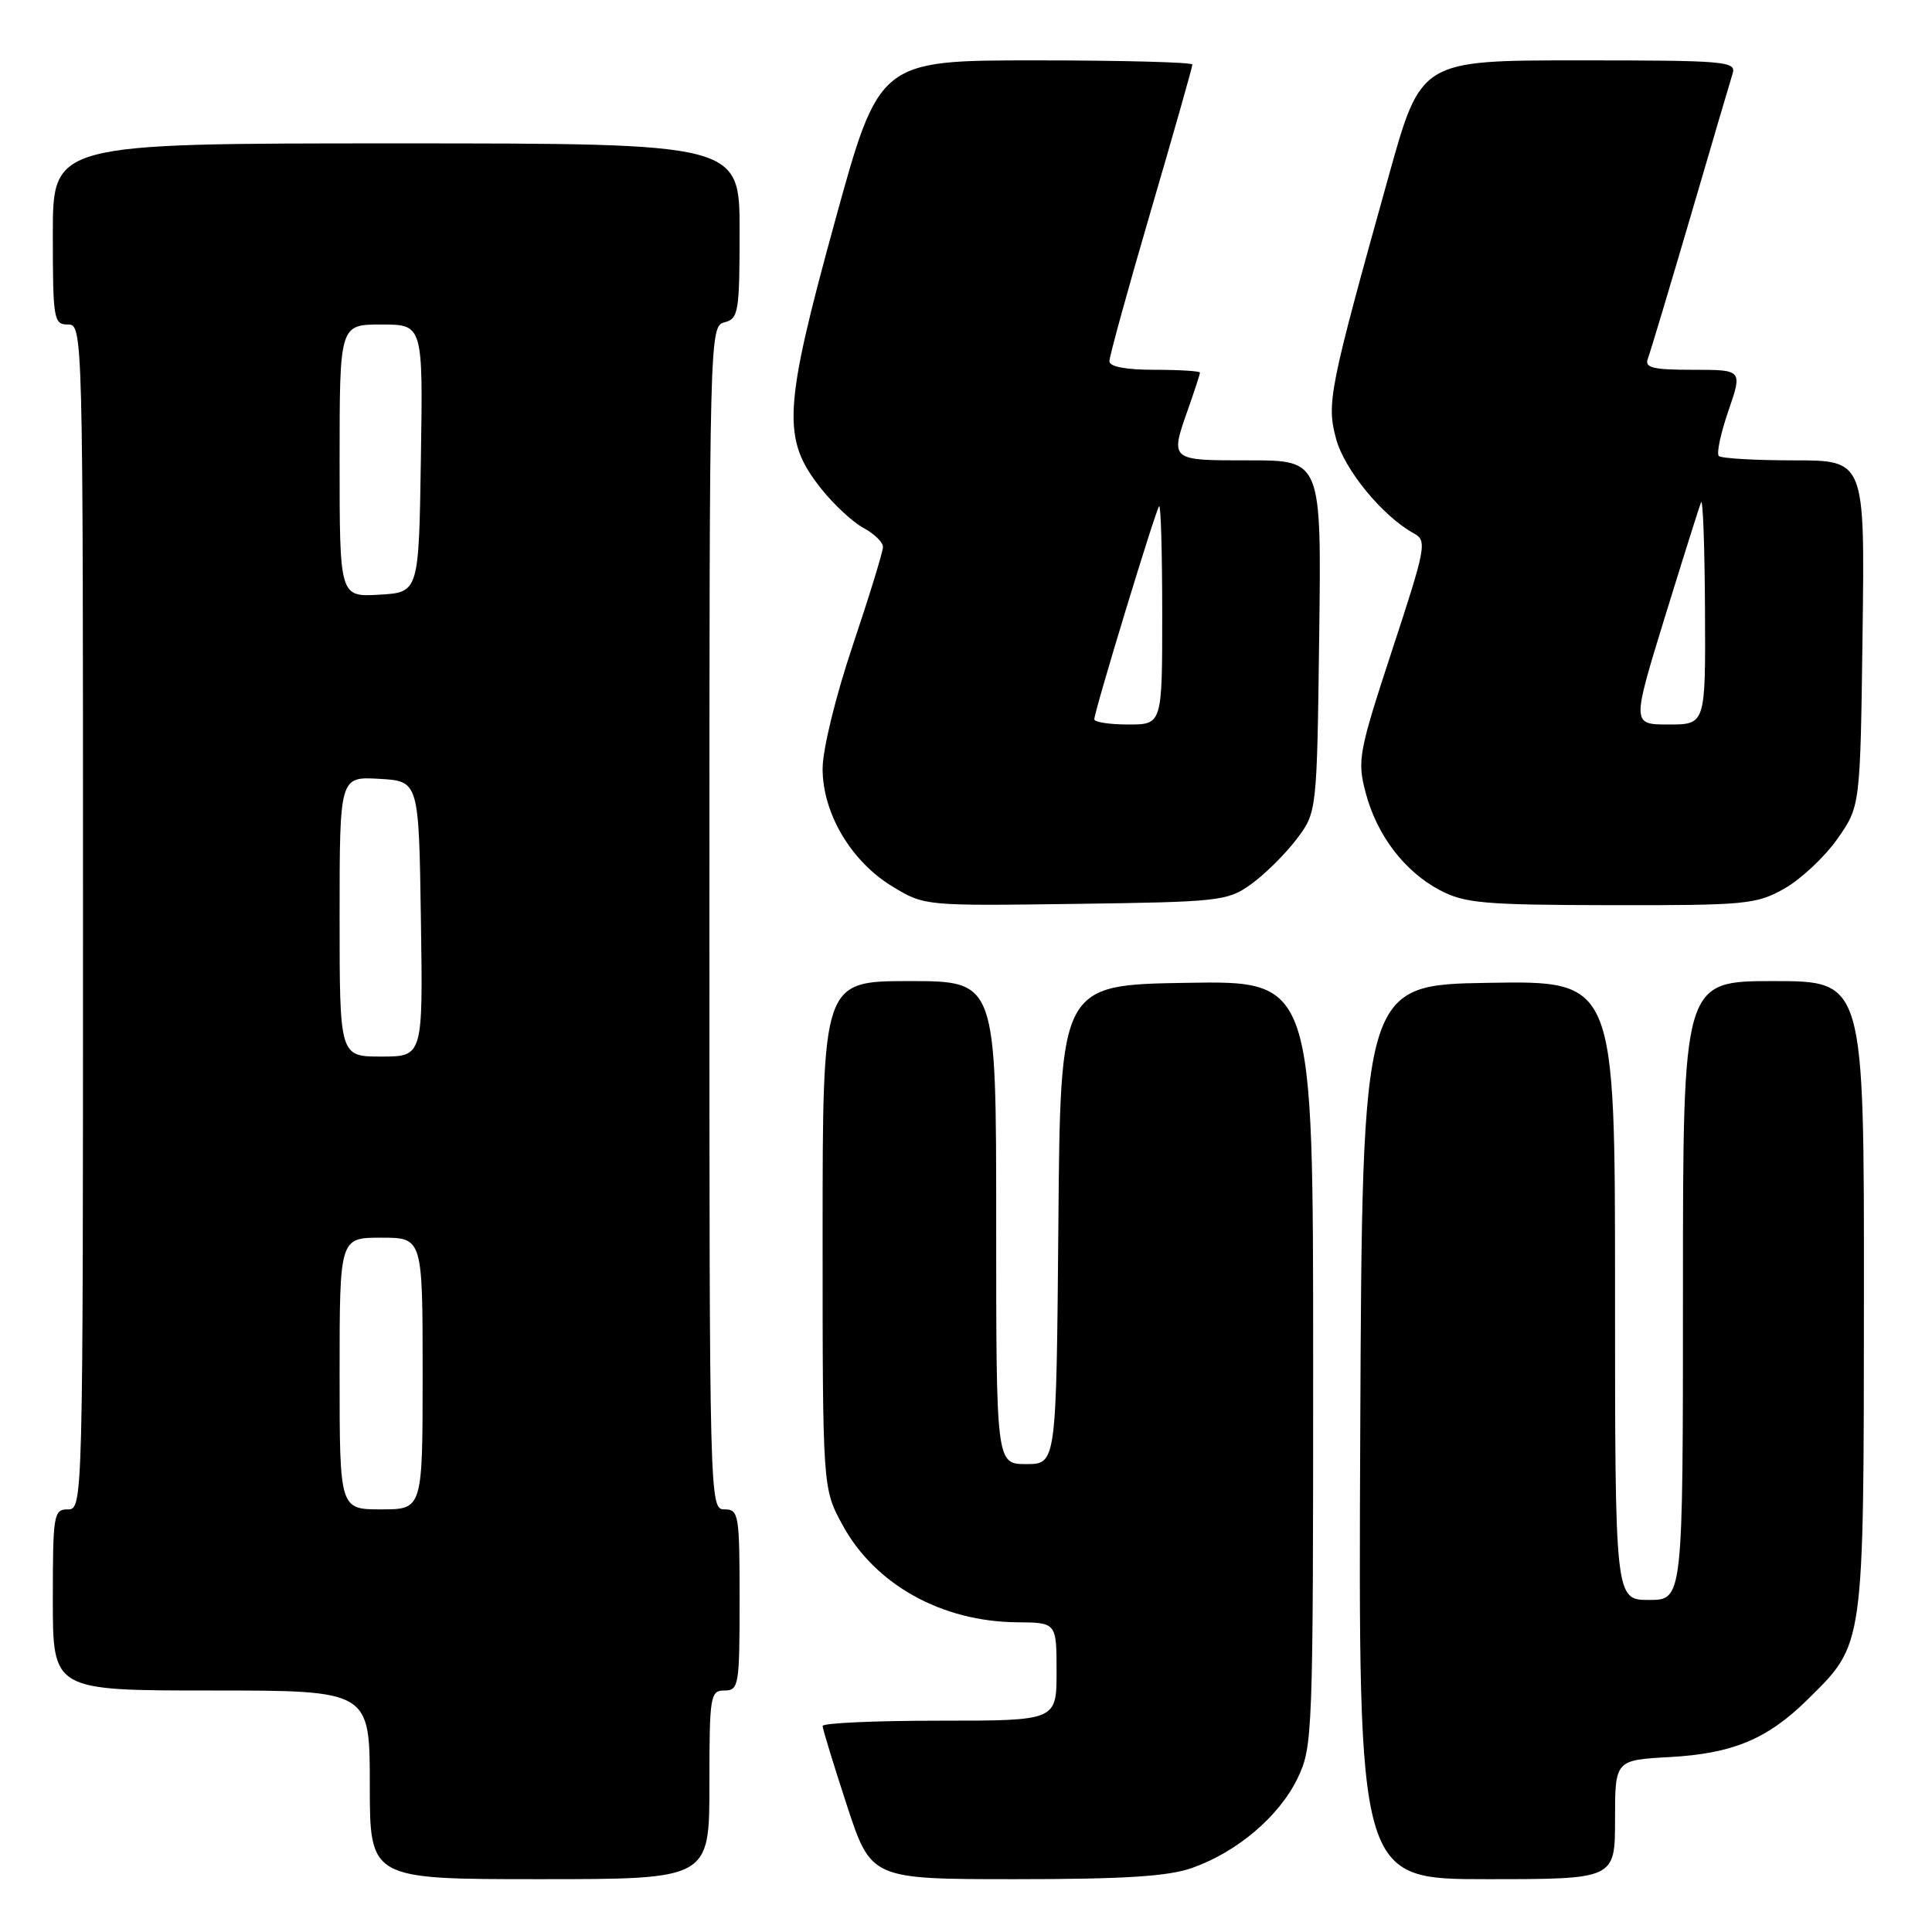 <?xml version="1.0" encoding="UTF-8" standalone="no"?>
<!DOCTYPE svg PUBLIC "-//W3C//DTD SVG 1.1//EN" "http://www.w3.org/Graphics/SVG/1.1/DTD/svg11.dtd" >
<svg xmlns="http://www.w3.org/2000/svg" xmlns:xlink="http://www.w3.org/1999/xlink" version="1.1" viewBox="0 0 256 256">
 <g >
 <path fill="currentColor"
d=" M 94.00 236.50 C 94.00 224.67 94.11 224.00 96.00 224.00 C 97.89 224.00 98.00 223.33 98.00 212.00 C 98.00 200.67 97.89 200.00 96.00 200.00 C 94.02 200.00 94.00 199.33 94.00 121.62 C 94.00 44.07 94.02 43.23 96.00 42.71 C 97.85 42.23 98.00 41.35 98.00 30.59 C 98.00 19.00 98.00 19.00 52.50 19.00 C 7.00 19.00 7.00 19.00 7.00 31.00 C 7.00 42.33 7.11 43.00 9.00 43.00 C 10.98 43.00 11.00 43.67 11.00 121.50 C 11.00 199.33 10.98 200.00 9.00 200.00 C 7.11 200.00 7.00 200.67 7.00 212.00 C 7.00 224.00 7.00 224.00 28.00 224.00 C 49.00 224.00 49.00 224.00 49.00 236.50 C 49.00 249.00 49.00 249.00 71.50 249.00 C 94.00 249.00 94.00 249.00 94.00 236.50 Z  M 157.96 247.51 C 163.92 245.41 169.49 240.68 171.92 235.66 C 173.94 231.49 174.00 229.96 174.00 180.66 C 174.00 129.95 174.00 129.95 157.25 130.23 C 140.50 130.50 140.50 130.50 140.24 162.25 C 139.97 194.00 139.97 194.00 135.99 194.00 C 132.00 194.00 132.00 194.00 132.00 162.00 C 132.00 130.00 132.00 130.00 120.50 130.00 C 109.00 130.00 109.00 130.00 109.00 163.61 C 109.00 197.23 109.00 197.23 111.64 202.07 C 115.93 209.95 124.75 214.87 134.75 214.96 C 140.00 215.00 140.00 215.00 140.00 221.50 C 140.00 228.00 140.00 228.00 124.50 228.00 C 115.97 228.00 109.00 228.31 109.00 228.70 C 109.00 229.08 110.45 233.81 112.21 239.20 C 115.43 249.00 115.43 249.00 134.59 249.00 C 148.99 249.00 154.80 248.63 157.96 247.51 Z  M 214.00 241.11 C 214.00 233.22 214.00 233.22 221.25 232.82 C 229.61 232.36 234.22 230.43 239.53 225.18 C 247.07 217.74 246.95 218.57 246.98 171.75 C 247.00 130.00 247.00 130.00 235.00 130.00 C 223.00 130.00 223.00 130.00 223.00 171.00 C 223.00 212.00 223.00 212.00 218.50 212.00 C 214.00 212.00 214.00 212.00 214.00 170.98 C 214.00 129.95 214.00 129.95 197.25 130.23 C 180.50 130.50 180.50 130.50 180.24 189.75 C 179.98 249.00 179.98 249.00 196.99 249.00 C 214.00 249.00 214.00 249.00 214.00 241.11 Z  M 165.75 117.18 C 167.54 115.90 170.24 113.24 171.75 111.26 C 174.50 107.66 174.50 107.66 174.80 84.33 C 175.10 61.00 175.10 61.00 165.55 61.00 C 154.90 61.00 155.00 61.09 157.50 54.00 C 158.32 51.66 159.00 49.58 159.00 49.37 C 159.00 49.17 156.30 49.00 153.00 49.00 C 149.18 49.00 147.00 48.59 147.00 47.86 C 147.00 47.24 149.47 38.26 152.50 27.91 C 155.53 17.57 158.00 8.85 158.00 8.55 C 158.00 8.25 148.66 8.00 137.24 8.00 C 116.49 8.00 116.49 8.00 110.61 29.41 C 103.79 54.23 103.58 58.16 108.76 64.69 C 110.45 66.83 112.99 69.19 114.41 69.95 C 115.84 70.72 117.00 71.85 117.00 72.47 C 117.00 73.09 115.20 78.95 113.00 85.50 C 110.71 92.31 109.00 99.31 109.00 101.87 C 109.00 107.78 112.78 114.15 118.26 117.47 C 122.49 120.04 122.56 120.04 142.50 119.77 C 161.59 119.51 162.65 119.40 165.75 117.18 Z  M 236.46 117.73 C 238.64 116.49 241.79 113.54 243.46 111.16 C 246.50 106.83 246.50 106.83 246.80 83.92 C 247.10 61.00 247.10 61.00 237.72 61.00 C 232.56 61.00 228.07 60.74 227.75 60.42 C 227.43 60.09 228.00 57.39 229.03 54.42 C 230.89 49.00 230.89 49.00 224.34 49.00 C 218.97 49.00 217.89 48.73 218.35 47.52 C 218.66 46.71 221.19 38.27 223.98 28.77 C 226.76 19.27 229.28 10.71 229.58 9.75 C 230.10 8.12 228.68 8.00 209.21 8.00 C 188.28 8.00 188.28 8.00 184.03 23.25 C 176.09 51.72 175.76 53.39 177.04 58.15 C 178.15 62.26 183.21 68.41 187.35 70.68 C 189.11 71.64 188.96 72.47 184.48 86.10 C 180.03 99.66 179.83 100.76 180.94 104.98 C 182.43 110.67 186.08 115.46 190.80 117.96 C 194.09 119.69 196.62 119.91 213.50 119.94 C 231.37 119.97 232.74 119.83 236.46 117.73 Z  M 45.00 182.00 C 45.00 164.00 45.00 164.00 50.50 164.00 C 56.00 164.00 56.00 164.00 56.00 182.00 C 56.00 200.00 56.00 200.00 50.50 200.00 C 45.00 200.00 45.00 200.00 45.00 182.00 Z  M 45.00 121.45 C 45.00 102.90 45.00 102.90 50.25 103.20 C 55.50 103.50 55.50 103.50 55.77 121.75 C 56.05 140.00 56.05 140.00 50.52 140.00 C 45.00 140.00 45.00 140.00 45.00 121.45 Z  M 45.00 61.05 C 45.00 43.00 45.00 43.00 50.52 43.00 C 56.05 43.00 56.05 43.00 55.77 60.75 C 55.50 78.50 55.50 78.50 50.25 78.80 C 45.00 79.10 45.00 79.10 45.00 61.05 Z  M 145.00 95.31 C 145.00 94.26 153.13 67.56 153.59 67.08 C 153.82 66.85 154.00 73.27 154.00 81.33 C 154.00 96.00 154.00 96.00 149.50 96.00 C 147.03 96.00 145.00 95.69 145.00 95.31 Z  M 220.59 81.81 C 223.00 74.00 225.16 67.14 225.40 66.56 C 225.64 65.98 225.88 72.36 225.92 80.75 C 226.00 96.00 226.00 96.00 221.11 96.00 C 216.23 96.00 216.23 96.00 220.59 81.81 Z "/>
</g>
</svg>